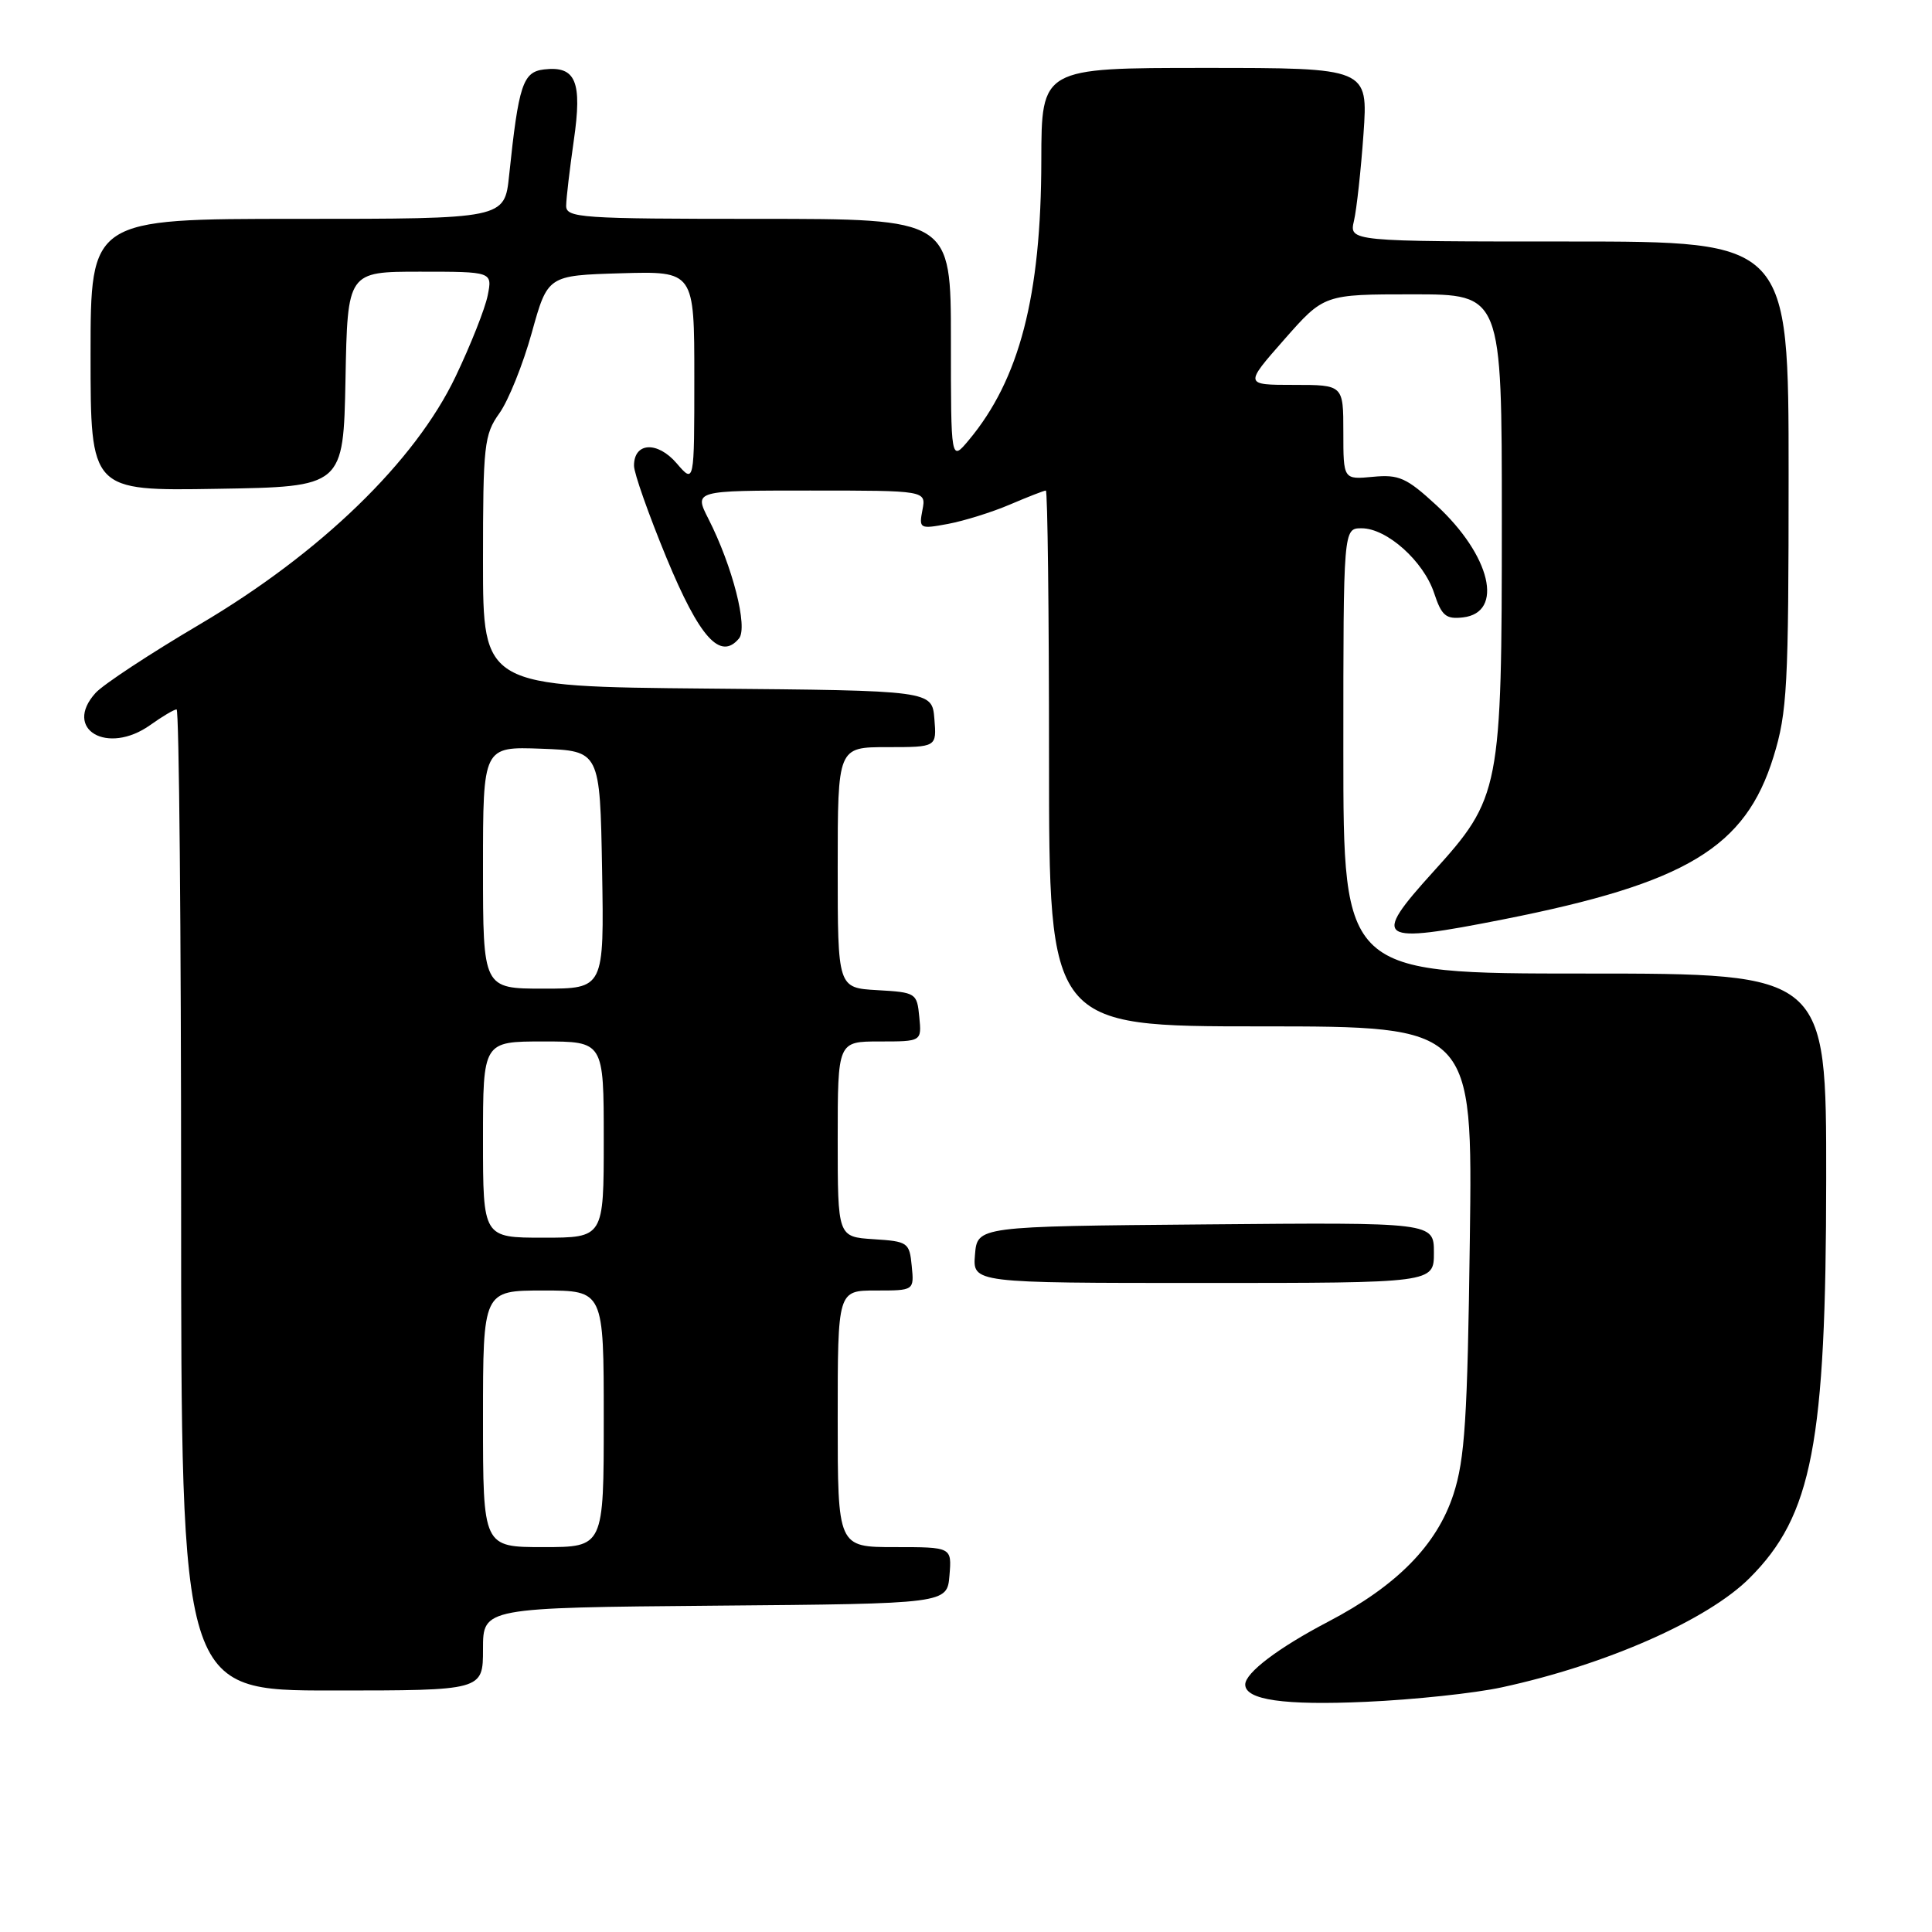 <?xml version="1.0" encoding="UTF-8" standalone="no"?>
<!DOCTYPE svg PUBLIC "-//W3C//DTD SVG 1.1//EN" "http://www.w3.org/Graphics/SVG/1.1/DTD/svg11.dtd" >
<svg xmlns="http://www.w3.org/2000/svg" xmlns:xlink="http://www.w3.org/1999/xlink" version="1.1" viewBox="0 0 256 256">
 <g >
 <path fill="currentColor"
d=" M 199.00 223.58 C 212.77 220.61 226.29 214.65 231.83 209.10 C 240.13 200.81 241.96 191.26 241.98 156.25 C 242.00 129.00 242.00 129.00 210.00 129.00 C 178.00 129.00 178.00 129.00 178.00 99.50 C 178.00 70.00 178.00 70.00 180.42 70.00 C 183.76 70.00 188.63 74.35 190.03 78.59 C 191.02 81.59 191.59 82.07 193.85 81.81 C 199.34 81.17 197.53 73.59 190.31 66.93 C 186.37 63.30 185.36 62.85 181.92 63.18 C 178.00 63.55 178.00 63.55 178.00 57.28 C 178.00 51.00 178.00 51.00 171.44 51.00 C 164.88 51.00 164.88 51.00 170.16 45.00 C 175.44 39.00 175.44 39.00 187.22 39.00 C 199.00 39.00 199.00 39.00 199.00 68.82 C 199.00 104.73 198.81 105.70 189.90 115.53 C 181.65 124.64 182.41 125.14 199.26 121.81 C 223.48 117.01 231.28 112.31 235.00 100.27 C 236.82 94.38 237.00 90.97 237.00 62.89 C 237.00 32.00 237.00 32.00 207.88 32.00 C 178.77 32.00 178.77 32.00 179.41 29.25 C 179.76 27.74 180.33 22.56 180.67 17.75 C 181.28 9.00 181.28 9.00 159.64 9.00 C 138.00 9.00 138.00 9.00 137.98 21.25 C 137.96 39.22 135.09 50.28 128.36 58.33 C 126.00 61.15 126.00 61.15 126.00 45.08 C 126.00 29.00 126.00 29.00 100.50 29.00 C 76.87 29.00 75.00 28.87 75.02 27.25 C 75.03 26.29 75.49 22.40 76.03 18.62 C 77.17 10.78 76.30 8.71 72.09 9.20 C 69.28 9.53 68.72 11.22 67.46 23.25 C 66.86 29.00 66.86 29.00 39.43 29.00 C 12.00 29.00 12.00 29.00 12.00 47.02 C 12.00 65.05 12.00 65.05 28.75 64.77 C 45.50 64.50 45.50 64.50 45.78 50.25 C 46.05 36.00 46.05 36.00 55.65 36.00 C 65.25 36.00 65.25 36.00 64.62 39.16 C 64.27 40.90 62.36 45.73 60.36 49.91 C 55.00 61.15 42.46 73.29 26.50 82.71 C 19.90 86.60 13.67 90.70 12.66 91.82 C 8.31 96.63 14.23 100.11 19.91 96.07 C 21.50 94.93 23.08 94.00 23.40 94.00 C 23.73 94.00 24.00 123.25 24.00 159.00 C 24.00 224.00 24.00 224.00 44.00 224.00 C 64.00 224.00 64.00 224.00 64.00 218.51 C 64.00 213.03 64.00 213.03 94.75 212.76 C 125.50 212.50 125.50 212.50 125.81 208.75 C 126.12 205.00 126.12 205.00 118.56 205.00 C 111.00 205.00 111.00 205.00 111.00 188.00 C 111.00 171.00 111.00 171.00 116.06 171.00 C 121.13 171.00 121.13 171.00 120.81 167.75 C 120.51 164.63 120.30 164.49 115.75 164.20 C 111.00 163.89 111.00 163.89 111.00 150.95 C 111.00 138.00 111.00 138.00 116.56 138.00 C 122.13 138.00 122.13 138.00 121.81 134.75 C 121.51 131.58 121.37 131.49 116.25 131.20 C 111.00 130.90 111.00 130.90 111.00 114.95 C 111.00 99.00 111.00 99.00 117.56 99.00 C 124.12 99.00 124.12 99.00 123.81 95.25 C 123.50 91.50 123.50 91.50 93.75 91.24 C 64.00 90.97 64.00 90.97 64.00 74.39 C 64.00 58.97 64.15 57.59 66.17 54.76 C 67.37 53.08 69.30 48.28 70.46 44.10 C 72.57 36.50 72.57 36.50 82.28 36.21 C 92.00 35.93 92.00 35.93 92.00 50.02 C 92.00 64.11 92.00 64.11 89.66 61.39 C 87.11 58.42 83.99 58.60 84.01 61.72 C 84.01 62.70 85.95 68.18 88.31 73.91 C 92.69 84.50 95.45 87.57 97.92 84.60 C 99.14 83.13 97.06 75.02 93.87 68.75 C 91.96 65.00 91.96 65.00 107.34 65.00 C 122.72 65.00 122.72 65.00 122.23 67.57 C 121.75 70.06 121.86 70.12 125.62 69.42 C 127.75 69.02 131.45 67.87 133.83 66.85 C 136.22 65.83 138.35 65.00 138.58 65.00 C 138.81 65.00 139.00 80.97 139.00 100.50 C 139.00 136.00 139.00 136.00 167.07 136.00 C 195.14 136.00 195.14 136.00 194.76 164.25 C 194.45 188.01 194.10 193.37 192.59 198.00 C 190.39 204.74 185.10 210.12 175.98 214.89 C 169.39 218.34 165.00 221.66 165.00 223.21 C 165.00 225.25 170.16 225.99 181.00 225.50 C 187.32 225.22 195.43 224.36 199.00 223.58 Z  M 190.00 165.99 C 190.00 161.97 190.00 161.97 159.75 162.24 C 129.50 162.50 129.50 162.50 129.19 166.25 C 128.88 170.00 128.88 170.00 159.44 170.00 C 190.00 170.00 190.00 170.00 190.00 165.99 Z  M 64.00 188.00 C 64.00 171.00 64.00 171.00 72.00 171.00 C 80.00 171.00 80.00 171.00 80.00 188.00 C 80.00 205.00 80.00 205.00 72.00 205.00 C 64.00 205.00 64.00 205.00 64.00 188.00 Z  M 64.00 151.00 C 64.00 138.00 64.00 138.00 72.00 138.00 C 80.00 138.00 80.00 138.00 80.00 151.00 C 80.00 164.00 80.00 164.00 72.00 164.00 C 64.00 164.00 64.00 164.00 64.00 151.00 Z  M 64.00 114.96 C 64.00 98.92 64.00 98.92 71.75 99.21 C 79.50 99.50 79.50 99.50 79.78 115.25 C 80.05 131.00 80.05 131.00 72.03 131.00 C 64.00 131.00 64.00 131.00 64.00 114.96 Z "/>
</g>
</svg>